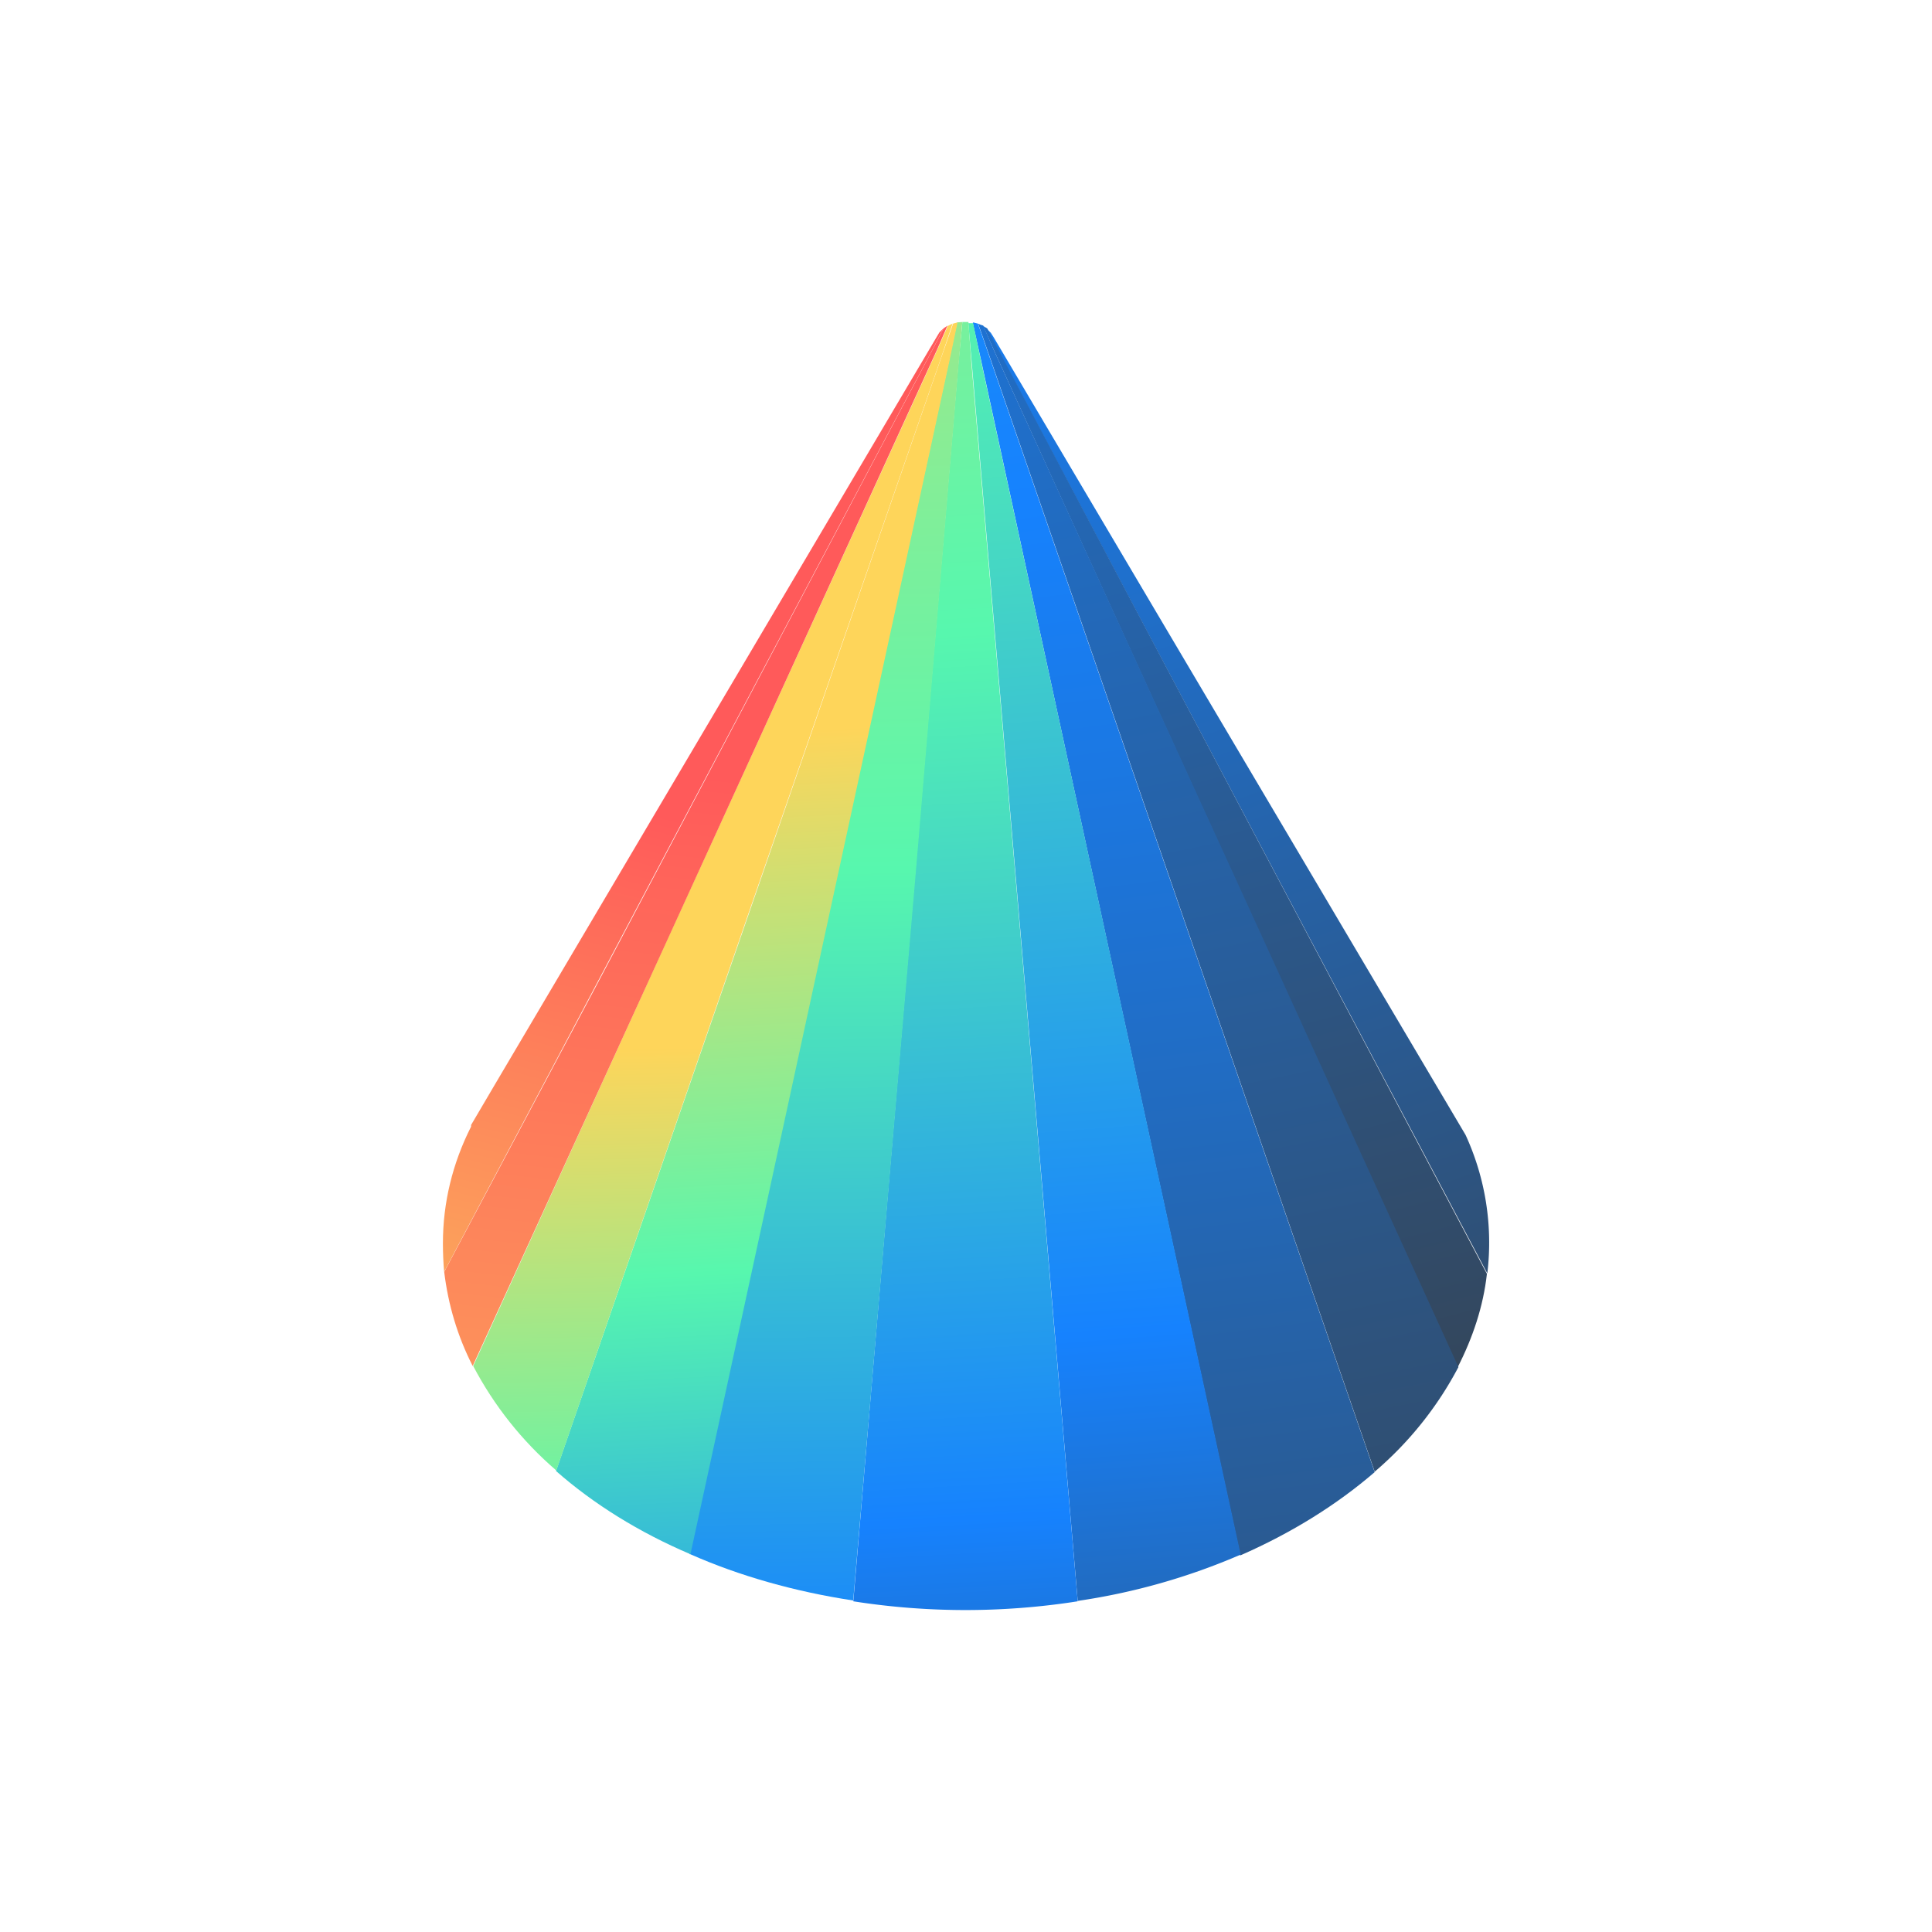 <svg xmlns="http://www.w3.org/2000/svg" width="24" height="24" fill="none" viewBox="0 0 24 24">
    <rect x="0" y="0" width="24" height="24" fill="#333333" stroke="none"/>
    <g clip-path="url(#CNC__a)">
        <path fill="#fff" d="M24 0H0v24h24z"/>
        <path fill="url(#CNC__b)" d="m12.259 4.08.1.195 6.117 11.544a3.2 3.2 0 0 0-.27-1.72l-5.857-9.9-.04-.064-.05-.05z"/>
        <path fill="url(#CNC__c)" d="m12.214 4.05.13.295 5.762 12.643c.19-.37.32-.76.365-1.164L12.364 4.27l-.1-.19z"/>
        <path fill="url(#CNC__d)" d="m12.15 4.019.14.4 4.787 13.863a4.4 4.4 0 0 0 1.04-1.3l-2.4-5.262-3.373-7.376-.13-.3s-.04-.01-.065-.025"/>
        <path fill="url(#CNC__e)" d="m12.084 4.01.105.474 3.218 14.838c.64-.28 1.2-.63 1.67-1.035L12.288 4.42l-.14-.4-.06-.015v.005z"/>
        <path fill="url(#CNC__f)" d="m12.028 4 1.36 15.887a8 8 0 0 0 2.024-.575L12.188 4.49l-.1-.475h-.065l.005-.01z"/>
        <path fill="url(#CNC__g)" d="M10.6 19.892a9 9 0 0 0 2.788 0L12.068 4.52 12.03 4h-.075l-.05.52z"/>
        <path fill="url(#CNC__h)" d="M8.575 19.307c.61.27 1.3.465 2.024.575l.77-8.96.54-6.402.045-.52-.065.005-.1.475-3.224 14.827z"/>
        <path fill="url(#CNC__i)" d="M6.907 18.273c.465.41 1.035.764 1.67 1.034l3.218-14.828.1-.474-.055.015-.14.4z"/>
        <path fill="url(#CNC__j)" d="M5.877 16.967c.26.495.61.936 1.034 1.3l2.4-6.957 2.388-6.891.135-.4-.06.03-.13.295-3.378 7.38-2.389 5.248z"/>
        <path fill="url(#CNC__k)" d="M5.518 15.8c.05.41.165.799.354 1.169L11.64 4.345l.13-.3-.05.035-.1.195-4.208 7.961z"/>
        <path fill="url(#CNC__l)" d="M5.502 15.444c0 .12.005.235.015.355l6.102-11.524.1-.195-.05.05-.03.05-5.487 9.285-.3.51v.02c-.23.455-.35.944-.35 1.449"/>
    </g>
    <defs>
        <linearGradient id="CNC__b" x1="20.606" x2="6.619" y1="21.791" y2="-18.625" gradientUnits="userSpaceOnUse">
            <stop stop-color="#3A3A3A"/>
            <stop offset=".5" stop-color="#1682FE"/>
        </linearGradient>
        <linearGradient id="CNC__c" x1="19.422" x2="6.593" y1="21.366" y2="-28.804" gradientUnits="userSpaceOnUse">
            <stop stop-color="#3A3A3A"/>
            <stop offset=".5" stop-color="#1682FE"/>
        </linearGradient>
        <linearGradient id="CNC__d" x1="22.841" x2="10.39" y1="26.205" y2="-34.384" gradientUnits="userSpaceOnUse">
            <stop stop-color="#3A3A3A"/>
            <stop offset=".5" stop-color="#1682FE"/>
        </linearGradient>
        <linearGradient id="CNC__e" x1="23.988" x2="17.996" y1="29.078" y2="-18.615" gradientUnits="userSpaceOnUse">
            <stop stop-color="#3A3A3A"/>
            <stop offset=".5" stop-color="#1682FE"/>
            <stop offset="1" stop-color="#2DBDE1"/>
        </linearGradient>
        <linearGradient id="CNC__f" x1="24.65" x2="20.948" y1="26.171" y2="-21.073" gradientUnits="userSpaceOnUse">
            <stop stop-color="#3A3A3A"/>
            <stop offset=".22" stop-color="#1682FE"/>
            <stop offset=".5" stop-color="#57F7AE"/>
        </linearGradient>
        <linearGradient id="CNC__g" x1="27.045" x2="24.858" y1="26.694" y2="-12.536" gradientUnits="userSpaceOnUse">
            <stop stop-color="#3A3A3A"/>
            <stop offset=".22" stop-color="#1682FE"/>
            <stop offset=".5" stop-color="#57F7AE"/>
            <stop offset="1" stop-color="#FED55A"/>
        </linearGradient>
        <linearGradient id="CNC__h" x1="16.313" x2="15.697" y1="28.63" y2="-7.188" gradientUnits="userSpaceOnUse">
            <stop offset=".22" stop-color="#1682FE"/>
            <stop offset=".5" stop-color="#57F7AE"/>
            <stop offset="1" stop-color="#FED55A"/>
        </linearGradient>
        <linearGradient id="CNC__i" x1="18.303" x2="17.168" y1="30.931" y2="8.698" gradientUnits="userSpaceOnUse">
            <stop offset=".4" stop-color="#1682FE"/>
            <stop offset=".7" stop-color="#57F7AE"/>
            <stop offset="1" stop-color="#FED55A"/>
        </linearGradient>
        <linearGradient id="CNC__j" x1="13.897" x2="13.437" y1="33.647" y2="12.899" gradientUnits="userSpaceOnUse">
            <stop offset=".4" stop-color="#1682FE"/>
            <stop offset=".7" stop-color="#57F7AE"/>
            <stop offset="1" stop-color="#FED55A"/>
        </linearGradient>
        <linearGradient id="CNC__k" x1="6.822" x2="10.646" y1="27.475" y2="-6.852" gradientUnits="userSpaceOnUse">
            <stop offset=".21" stop-color="#FCA75B"/>
            <stop offset=".52" stop-color="#FF5A5A"/>
        </linearGradient>
        <linearGradient id="CNC__l" x1="5.667" x2="10.914" y1="20.861" y2=".307" gradientUnits="userSpaceOnUse">
            <stop offset=".21" stop-color="#FCA75B"/>
            <stop offset=".52" stop-color="#FF5A5A"/>
        </linearGradient>
        <clipPath id="CNC__a">
            <path fill="#fff" d="M0 0h24v24H0z"/>
        </clipPath>
    </defs>
</svg>
